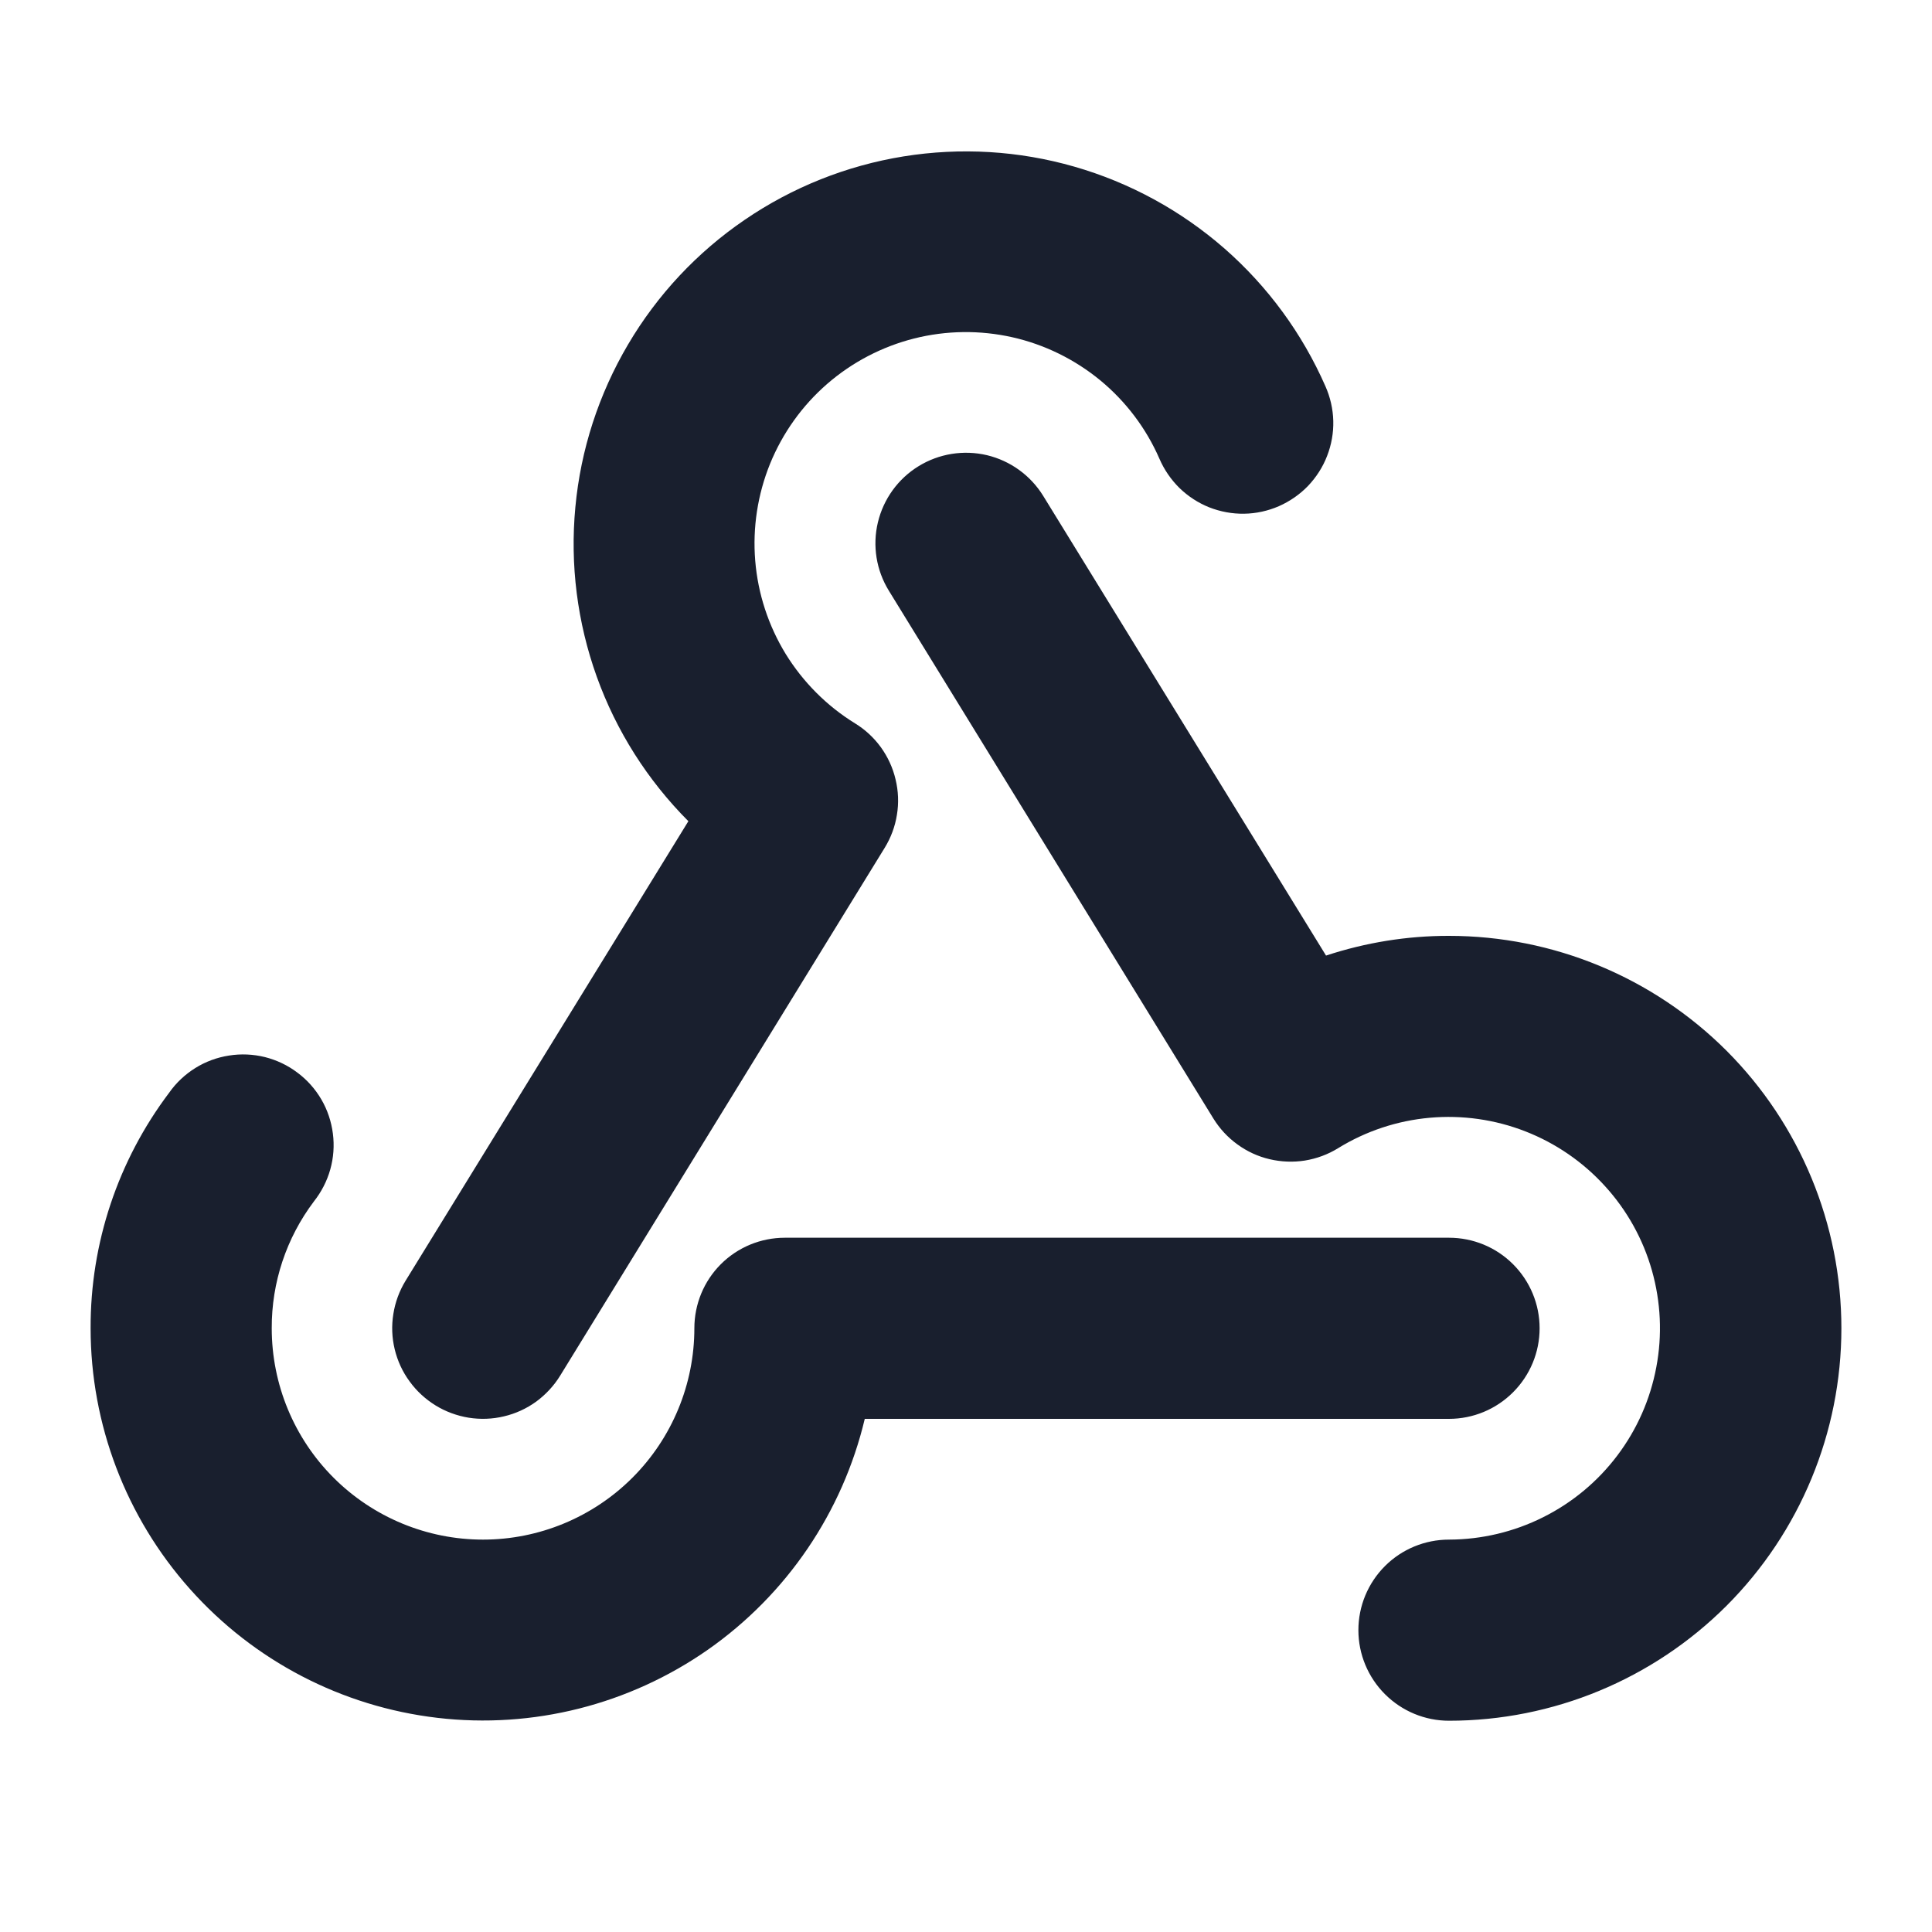 <svg width="20" height="20" viewBox="0 0 20 20" fill="none" xmlns="http://www.w3.org/2000/svg">
<path d="M8.952 14.688C8.722 15.656 8.144 16.506 7.329 17.077C6.513 17.647 5.517 17.899 4.528 17.783C3.539 17.667 2.628 17.193 1.966 16.449C1.304 15.706 0.938 14.745 0.938 13.75C0.935 12.87 1.221 12.014 1.751 11.312C1.823 11.209 1.915 11.123 2.022 11.056C2.128 10.99 2.247 10.946 2.371 10.927C2.495 10.907 2.621 10.913 2.743 10.943C2.865 10.974 2.979 11.028 3.079 11.104C3.18 11.179 3.264 11.274 3.327 11.382C3.39 11.49 3.43 11.61 3.446 11.735C3.462 11.859 3.453 11.985 3.419 12.106C3.385 12.227 3.327 12.339 3.249 12.438C2.964 12.816 2.811 13.277 2.813 13.75C2.813 14.33 3.043 14.887 3.453 15.297C3.863 15.707 4.42 15.938 5 15.938C5.58 15.938 6.137 15.707 6.547 15.297C6.957 14.887 7.188 14.33 7.188 13.75C7.188 13.501 7.286 13.263 7.462 13.087C7.638 12.911 7.876 12.813 8.125 12.813H15C15.249 12.813 15.487 12.911 15.663 13.087C15.839 13.263 15.938 13.501 15.938 13.75C15.938 13.999 15.839 14.237 15.663 14.413C15.487 14.589 15.249 14.688 15 14.688H8.952ZM4.509 14.549C4.613 14.613 4.73 14.656 4.852 14.676C4.973 14.695 5.097 14.691 5.217 14.662C5.337 14.634 5.45 14.582 5.55 14.51C5.649 14.437 5.734 14.346 5.798 14.242L9.158 8.777C9.222 8.673 9.266 8.556 9.285 8.434C9.305 8.313 9.3 8.189 9.271 8.069C9.243 7.949 9.191 7.836 9.119 7.736C9.047 7.637 8.956 7.552 8.851 7.488C8.559 7.308 8.313 7.061 8.133 6.769C7.954 6.476 7.846 6.146 7.818 5.804C7.79 5.462 7.843 5.118 7.972 4.8C8.102 4.482 8.304 4.199 8.563 3.974C8.822 3.749 9.131 3.588 9.463 3.504C9.796 3.42 10.144 3.416 10.479 3.491C10.813 3.566 11.126 3.72 11.391 3.938C11.655 4.156 11.865 4.434 12.002 4.748C12.051 4.862 12.122 4.965 12.21 5.052C12.299 5.138 12.403 5.206 12.518 5.252C12.633 5.297 12.756 5.32 12.88 5.318C13.004 5.316 13.126 5.289 13.239 5.24C13.352 5.19 13.455 5.119 13.541 5.03C13.626 4.94 13.694 4.835 13.738 4.72C13.783 4.605 13.805 4.481 13.802 4.358C13.799 4.234 13.771 4.112 13.721 3.999C13.481 3.452 13.124 2.965 12.675 2.572C12.225 2.179 11.695 1.89 11.121 1.725C10.547 1.56 9.944 1.524 9.354 1.619C8.765 1.714 8.203 1.938 7.71 2.275C7.217 2.611 6.804 3.052 6.501 3.567C6.198 4.081 6.011 4.656 5.956 5.251C5.9 5.845 5.976 6.444 6.178 7.006C6.38 7.568 6.704 8.078 7.126 8.501L4.198 13.259C4.134 13.364 4.091 13.48 4.072 13.602C4.052 13.724 4.057 13.848 4.086 13.968C4.115 14.088 4.167 14.201 4.24 14.3C4.312 14.4 4.404 14.484 4.509 14.549ZM15 9.688C14.567 9.687 14.137 9.757 13.727 9.892L10.799 5.133C10.668 4.921 10.459 4.77 10.217 4.712C9.975 4.655 9.72 4.696 9.509 4.826C9.297 4.956 9.146 5.165 9.088 5.407C9.03 5.649 9.071 5.904 9.202 6.116L12.561 11.579C12.626 11.684 12.71 11.775 12.81 11.847C12.91 11.92 13.023 11.972 13.143 12C13.262 12.028 13.387 12.033 13.508 12.014C13.63 11.994 13.747 11.951 13.852 11.886C14.139 11.709 14.464 11.601 14.801 11.571C15.137 11.541 15.476 11.589 15.791 11.712C16.106 11.835 16.388 12.029 16.615 12.279C16.843 12.529 17.009 12.828 17.101 13.153C17.193 13.479 17.209 13.821 17.146 14.153C17.084 14.485 16.946 14.798 16.742 15.068C16.539 15.337 16.276 15.556 15.973 15.707C15.671 15.858 15.338 15.937 15 15.938C14.751 15.938 14.513 16.036 14.337 16.212C14.161 16.388 14.062 16.626 14.062 16.875C14.062 17.124 14.161 17.362 14.337 17.538C14.513 17.714 14.751 17.813 15 17.813C16.078 17.813 17.111 17.384 17.873 16.623C18.634 15.861 19.062 14.828 19.062 13.75C19.062 12.673 18.634 11.639 17.873 10.877C17.111 10.116 16.078 9.688 15 9.688Z" fill="#191F2E"/>
</svg>
